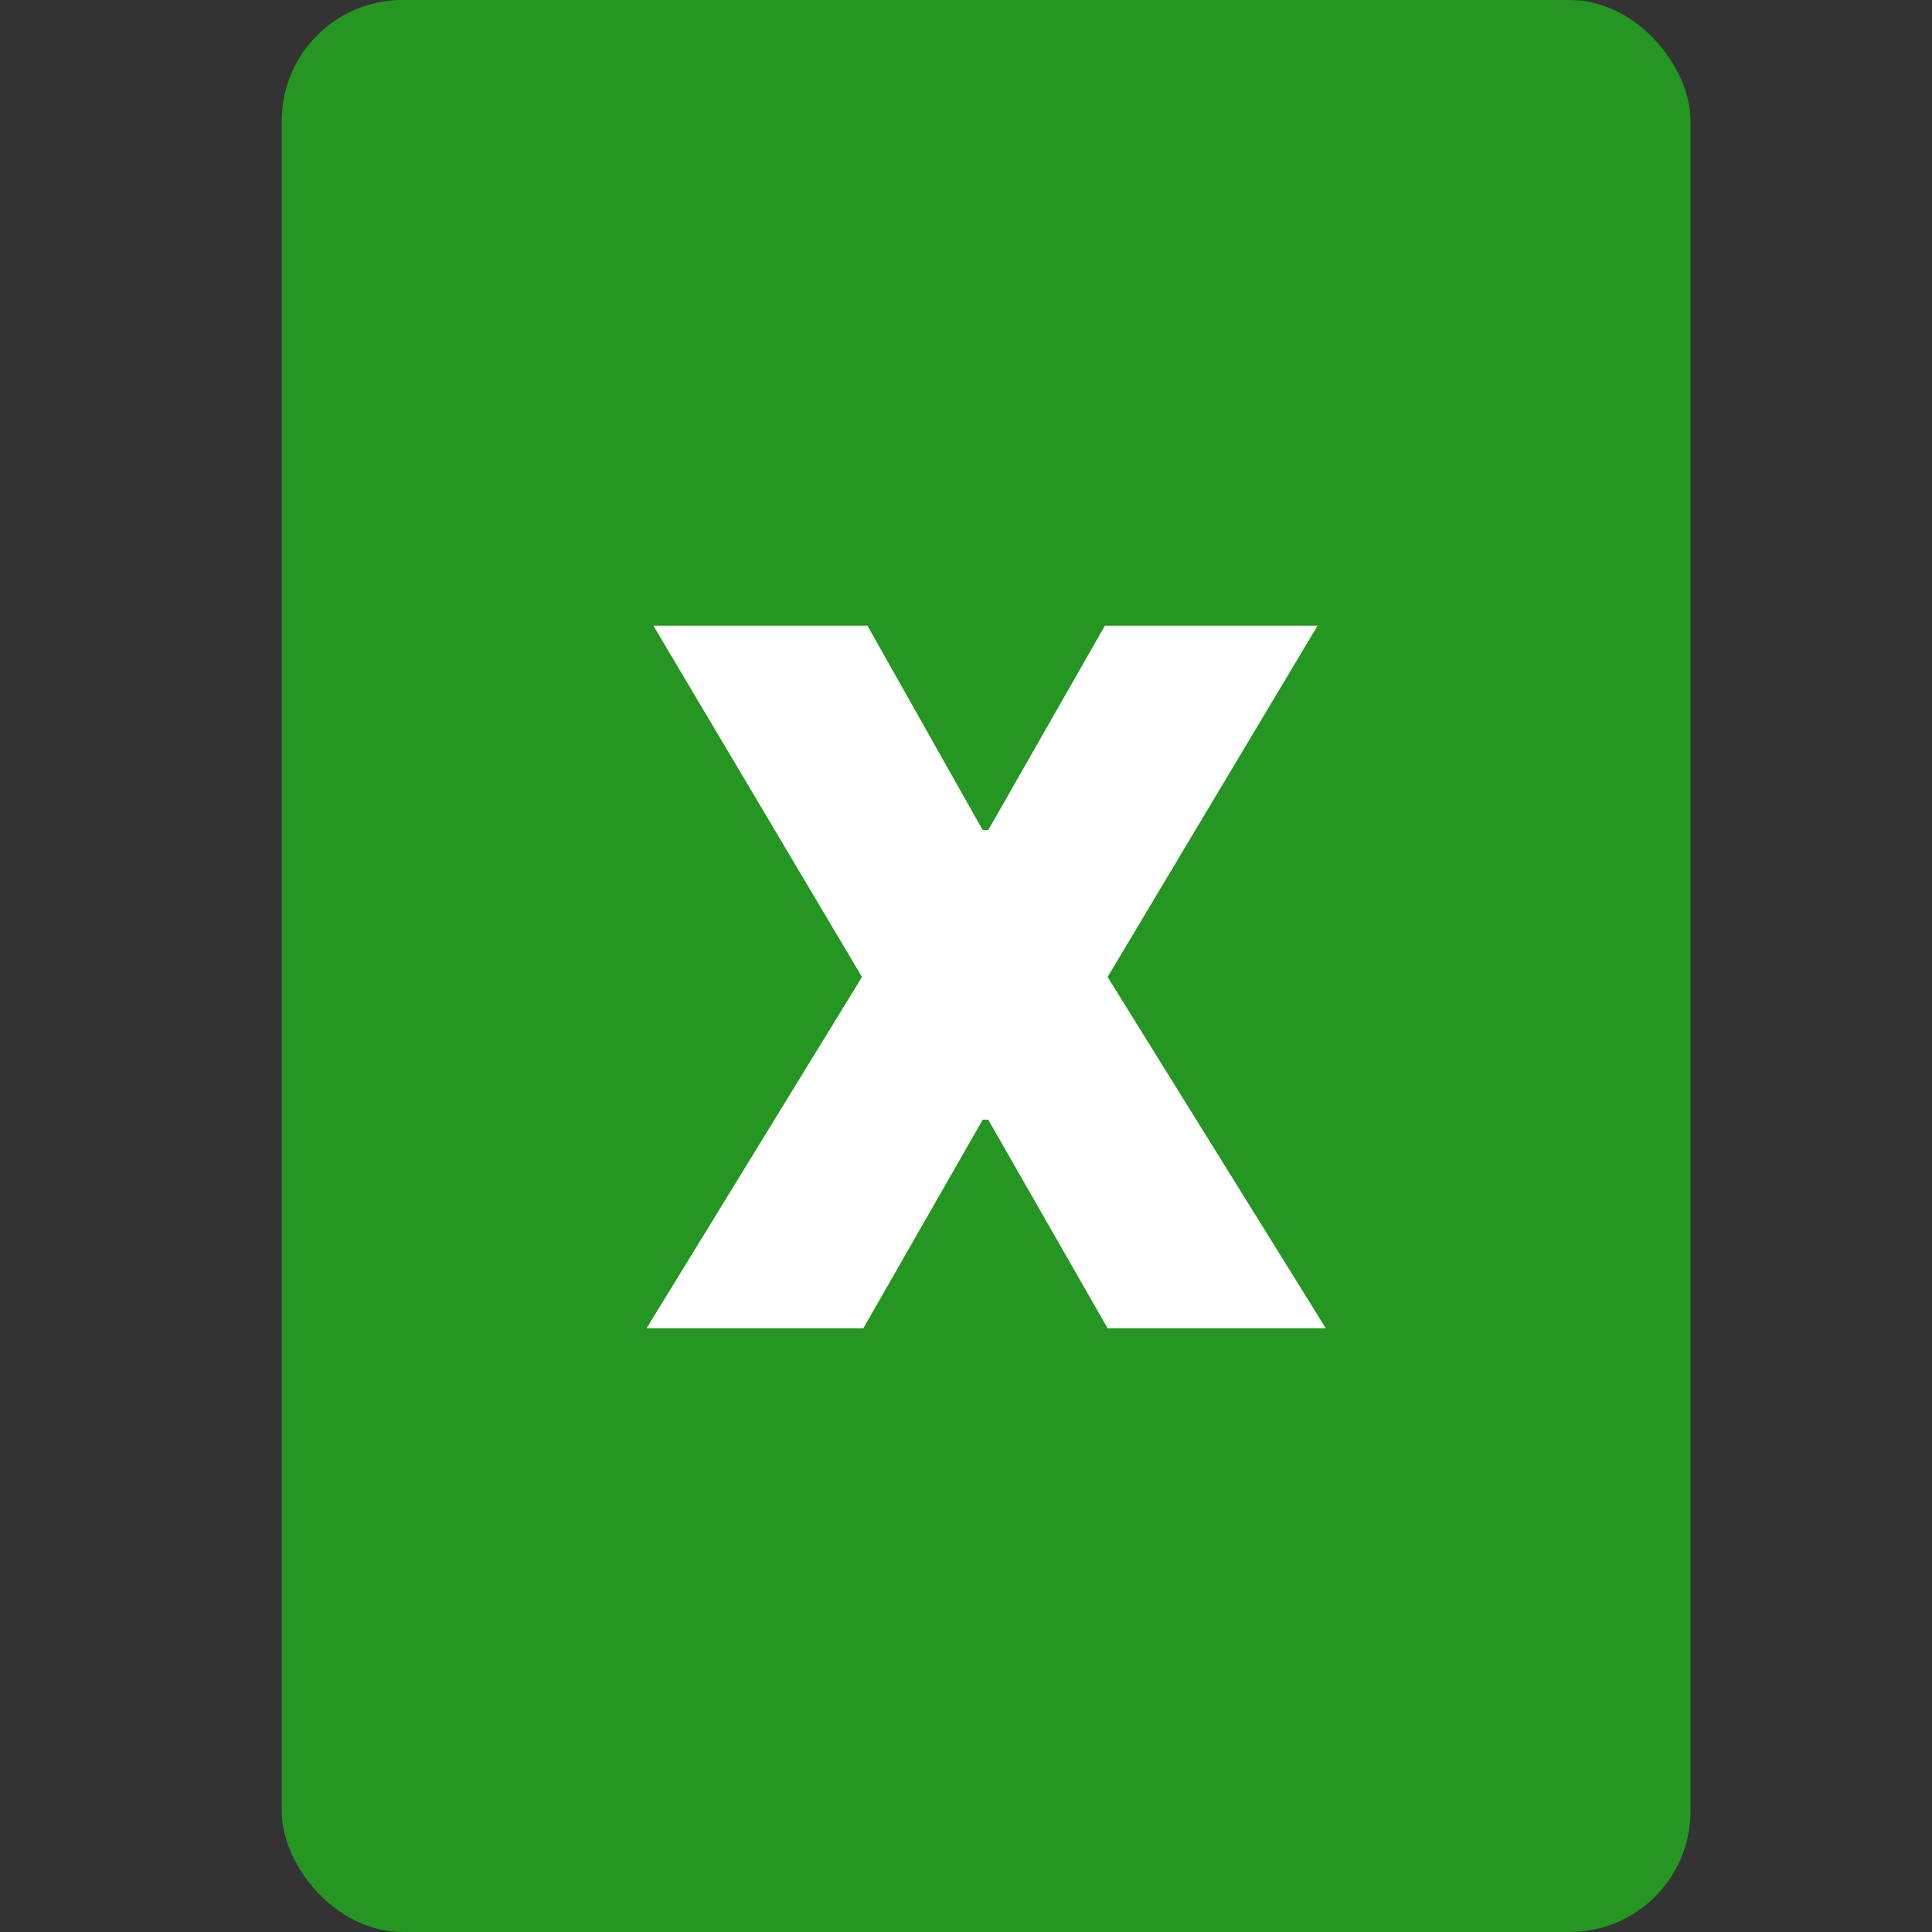 <svg width="48" height="48" viewBox="0 0 48 48" fill="none" xmlns="http://www.w3.org/2000/svg">
<rect x="0" y="0" width="48" height="48" fill="#333333" stroke="none"/>
<rect x="7" width="35" height="48" rx="3" fill="#259622"/>
<path d="M21.552 15.546L24.416 20.625H24.552L27.45 15.546H32.734L27.518 24.273L32.939 33H27.518L24.552 27.818H24.416L21.45 33H16.064L21.416 24.273L16.234 15.546H21.552Z" fill="white"/>
</svg>
